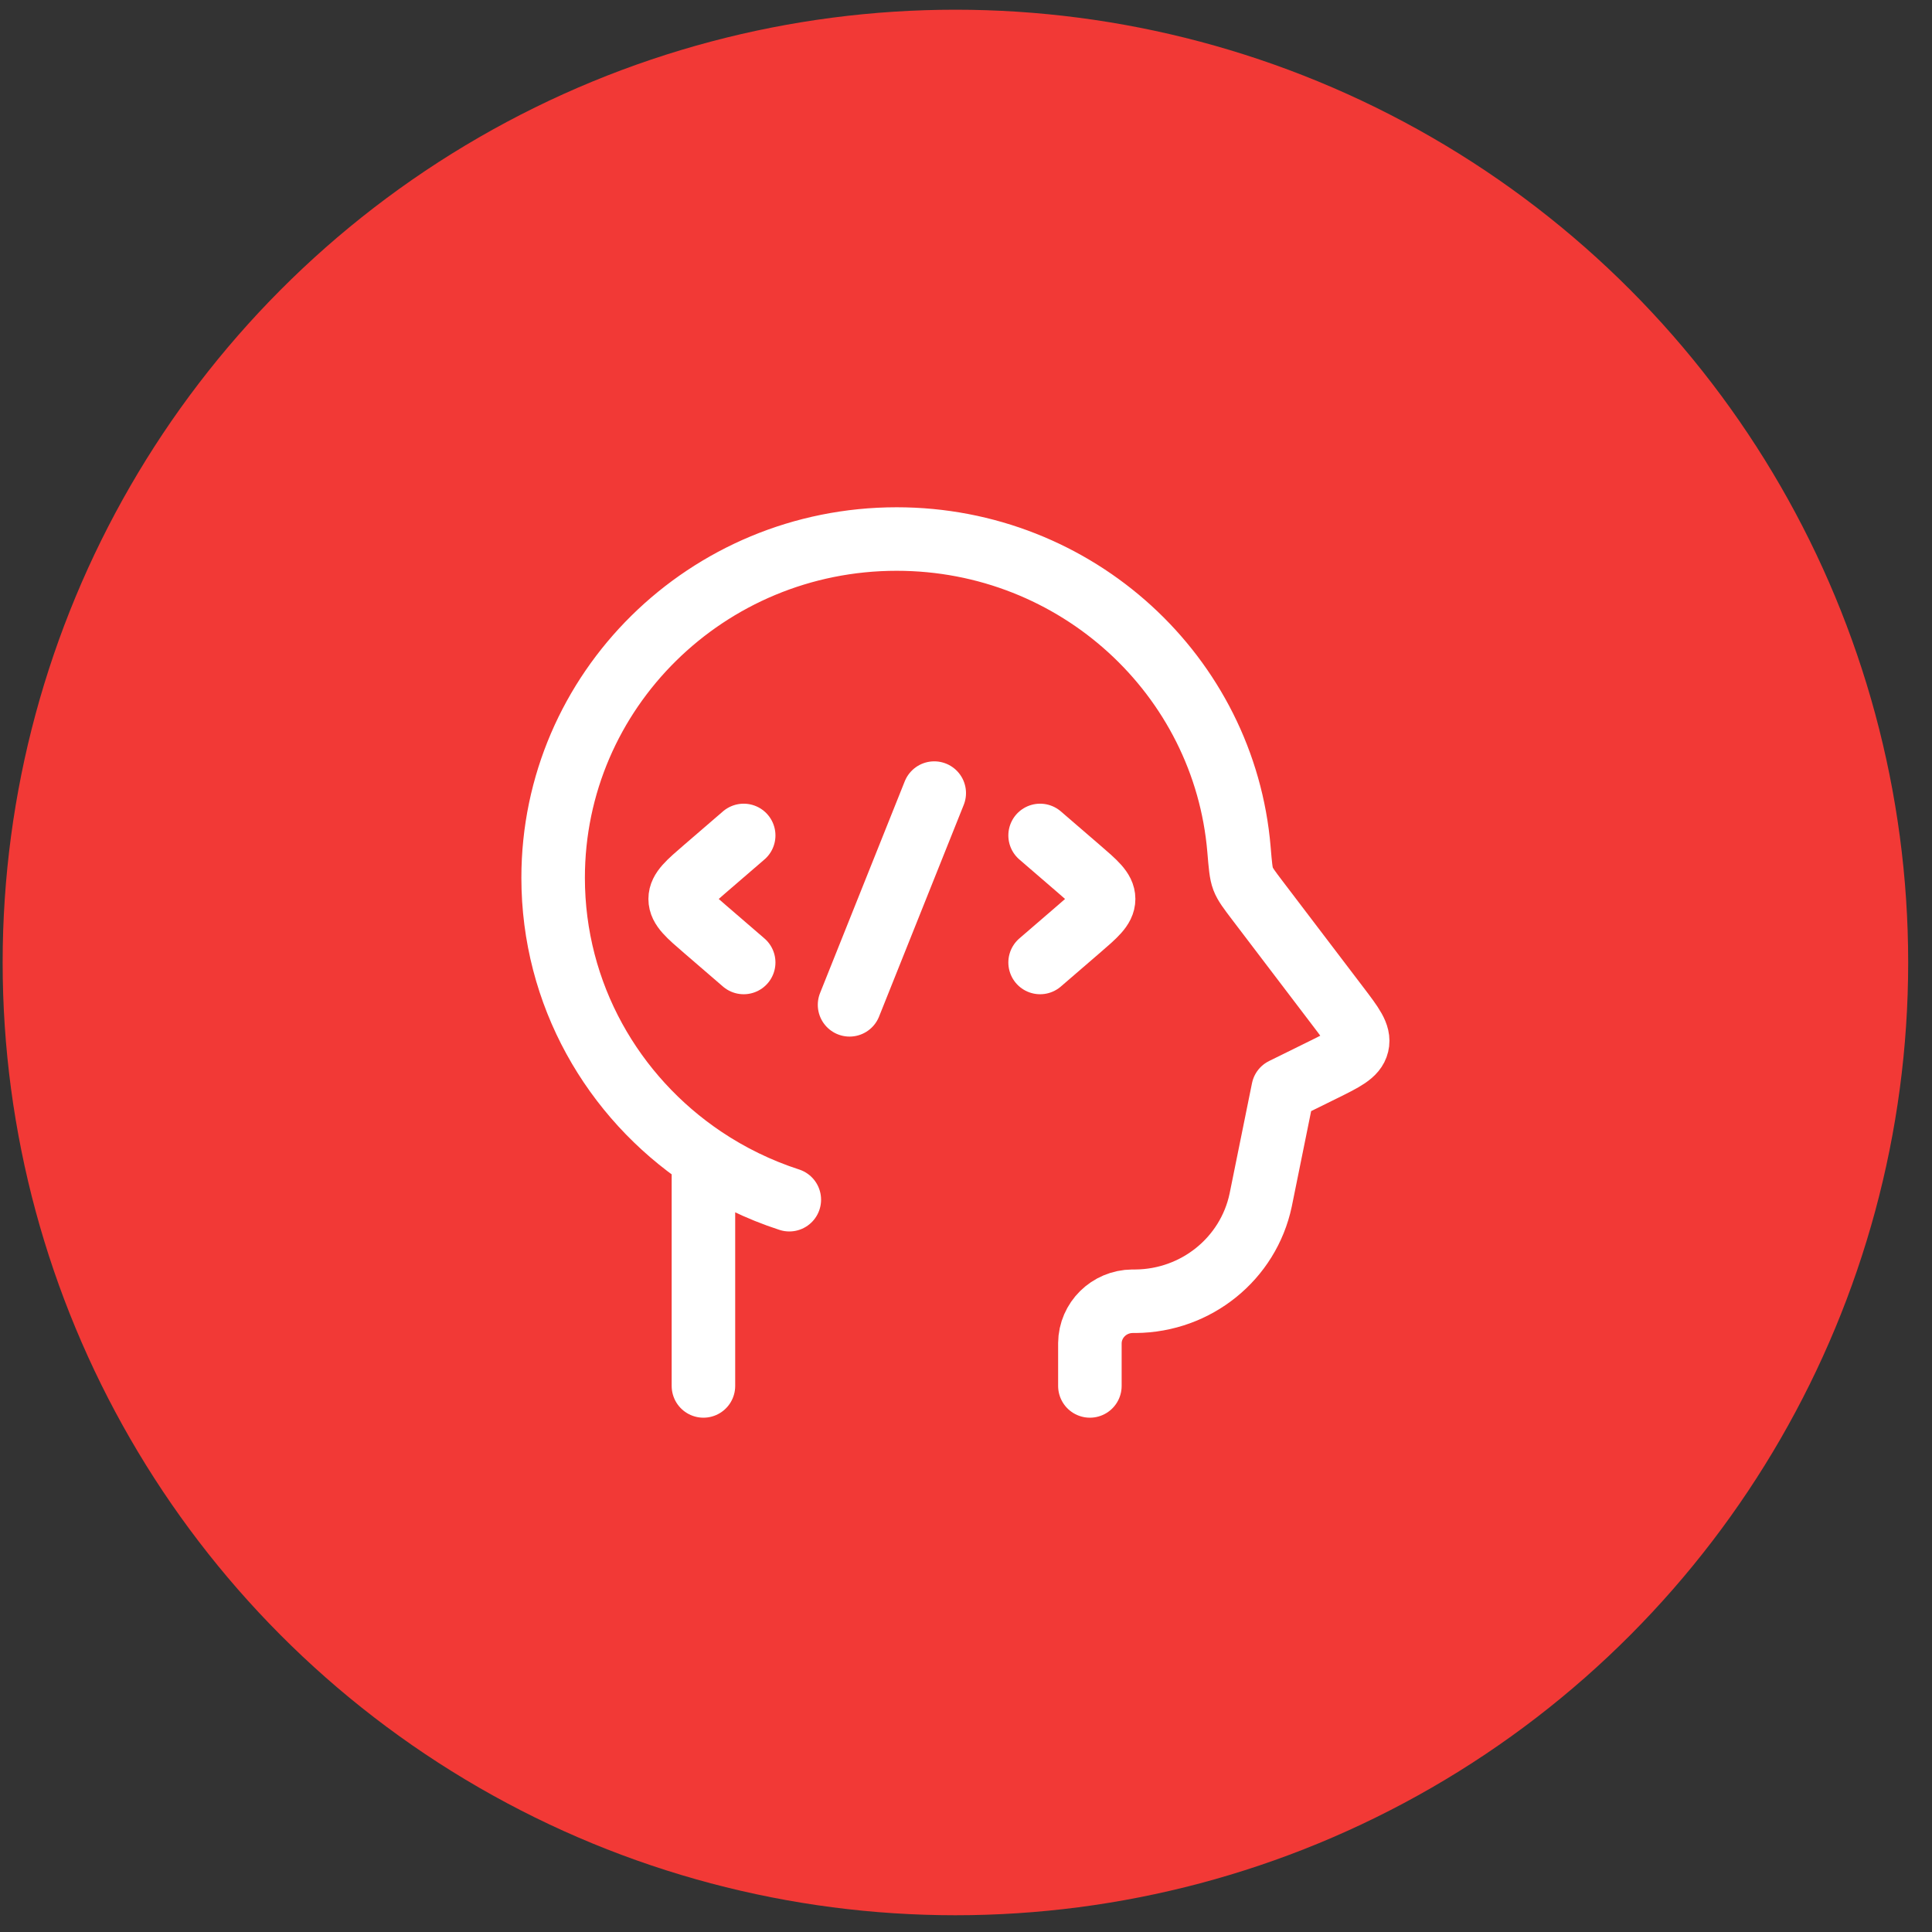 <svg width="73" height="73" viewBox="0 0 73 73" fill="none" xmlns="http://www.w3.org/2000/svg">
<rect x="0" y="0" width="73" height="73" fill="#333333" stroke="none"/>
<circle cx="36.1" cy="36.367" r="36" fill="#F23936"/>
<path d="M41.181 52.367L41.181 50.786L41.181 50.752C41.189 49.88 41.904 49.175 42.788 49.167L42.908 49.167C45.199 49.149 47.167 47.558 47.634 45.346L47.651 45.263L48.482 41.167L49.988 40.425C50.794 40.027 51.197 39.828 51.284 39.464C51.371 39.1 51.101 38.744 50.56 38.033L47.508 34.02C47.205 33.621 47.053 33.421 46.971 33.21C46.89 32.999 46.865 32.7 46.815 32.101C46.265 25.53 40.684 20.367 33.88 20.367C26.711 20.367 20.9 26.098 20.9 33.167C20.9 37.567 23.151 41.448 26.579 43.752M26.579 43.752L26.579 52.367M26.579 43.752C27.57 44.418 28.661 44.953 29.824 45.33" stroke="white" stroke-width="2.4" stroke-linecap="round" stroke-linejoin="round"/>
<path d="M39.3 31.567L40.772 32.836C41.391 33.369 41.7 33.636 41.7 33.967C41.7 34.298 41.391 34.565 40.772 35.098L39.3 36.367" stroke="white" stroke-width="2.4" stroke-linecap="round" stroke-linejoin="round"/>
<path d="M28.1 31.567L26.628 32.836C26.009 33.369 25.7 33.636 25.7 33.967C25.7 34.298 26.009 34.565 26.628 35.098L28.1 36.367" stroke="white" stroke-width="2.4" stroke-linecap="round" stroke-linejoin="round"/>
<path d="M35.3 29.967L32.1 37.967" stroke="white" stroke-width="2.4" stroke-linecap="round" stroke-linejoin="round"/>
</svg>
